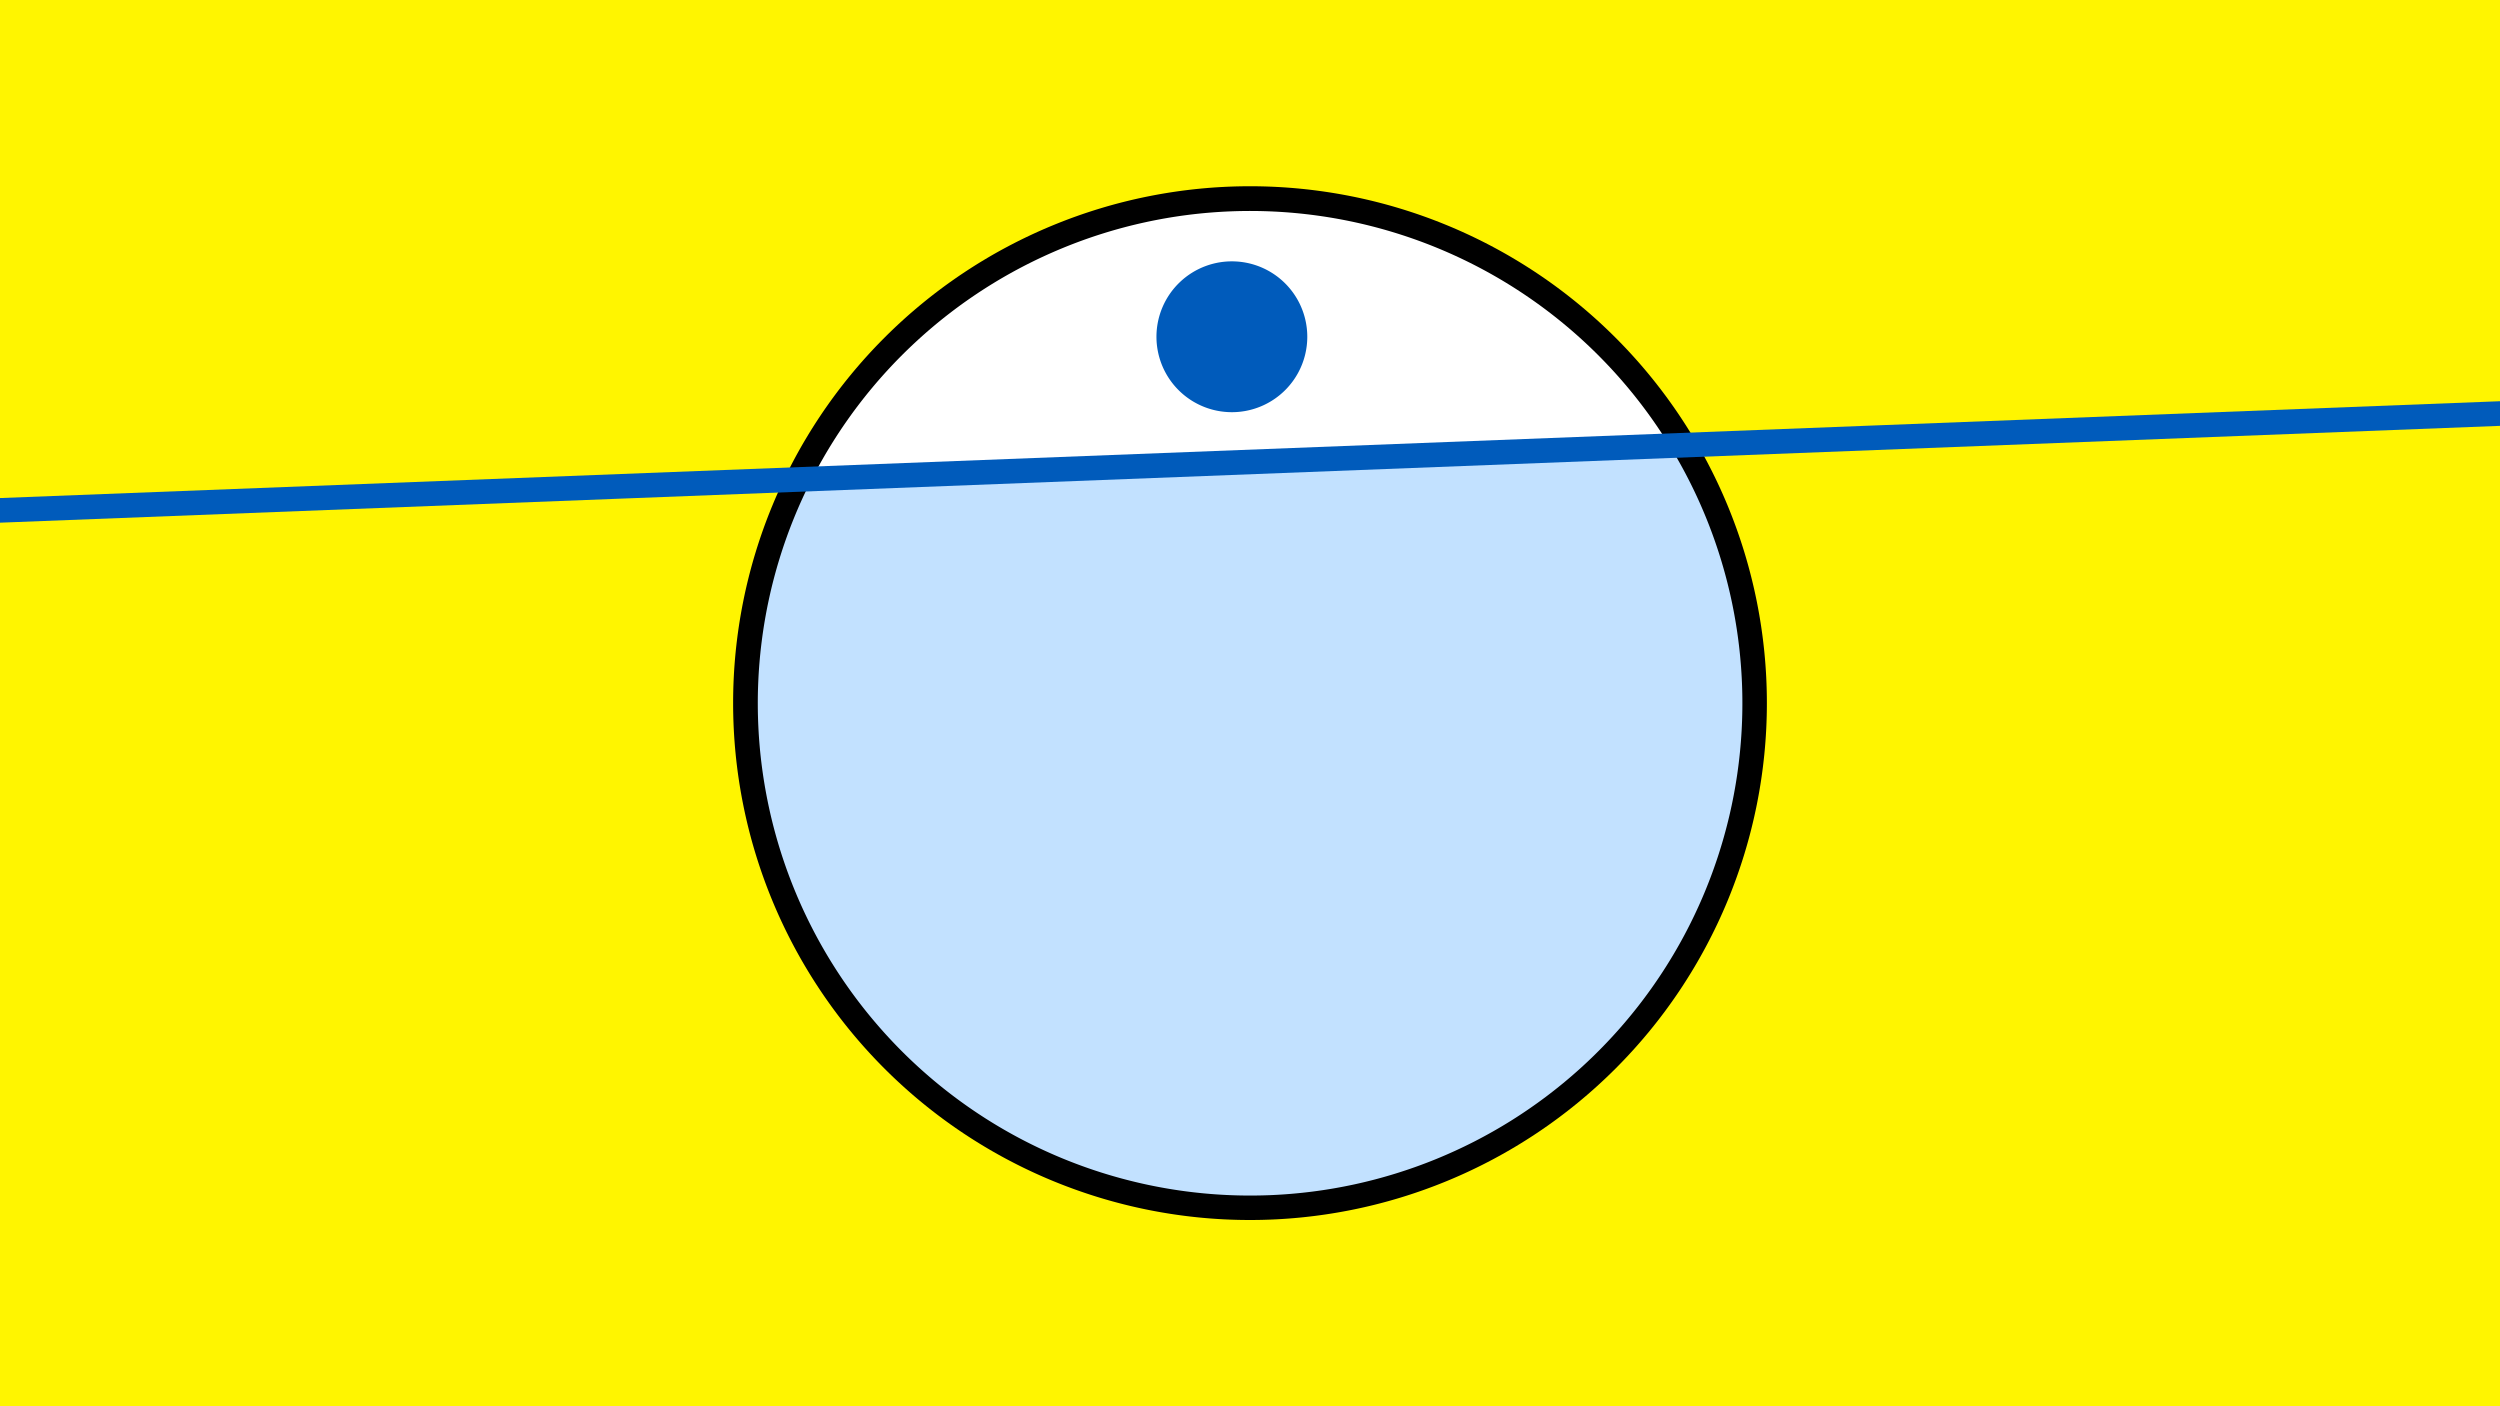 <svg width="1200" height="675" viewBox="-500 -500 1200 675" xmlns="http://www.w3.org/2000/svg"><path d="M-500-500h1200v675h-1200z" fill="#fff500"/><path d="M100 85.6a248.1 248.1 0 1 1 0-496.2 248.1 248.1 0 0 1 0 496.2" fill="undefined"/><path d="M301.4-286.1a236.3 236.3 0 0 0-411.7 16z"  fill="#fff" /><path d="M301.4-286.1a236.3 236.3 0 1 1-411.7 16z"  fill="#c2e1ff" /><path d="M93.2-302.2a36.2 36.2 0 1 1 0-72.3 36.2 36.2 0 0 1 0 72.3" fill="#005bbb"/><path d="M-510,-254.637L710,-301.887" stroke-width="11.812" stroke="#005bbb" /></svg>